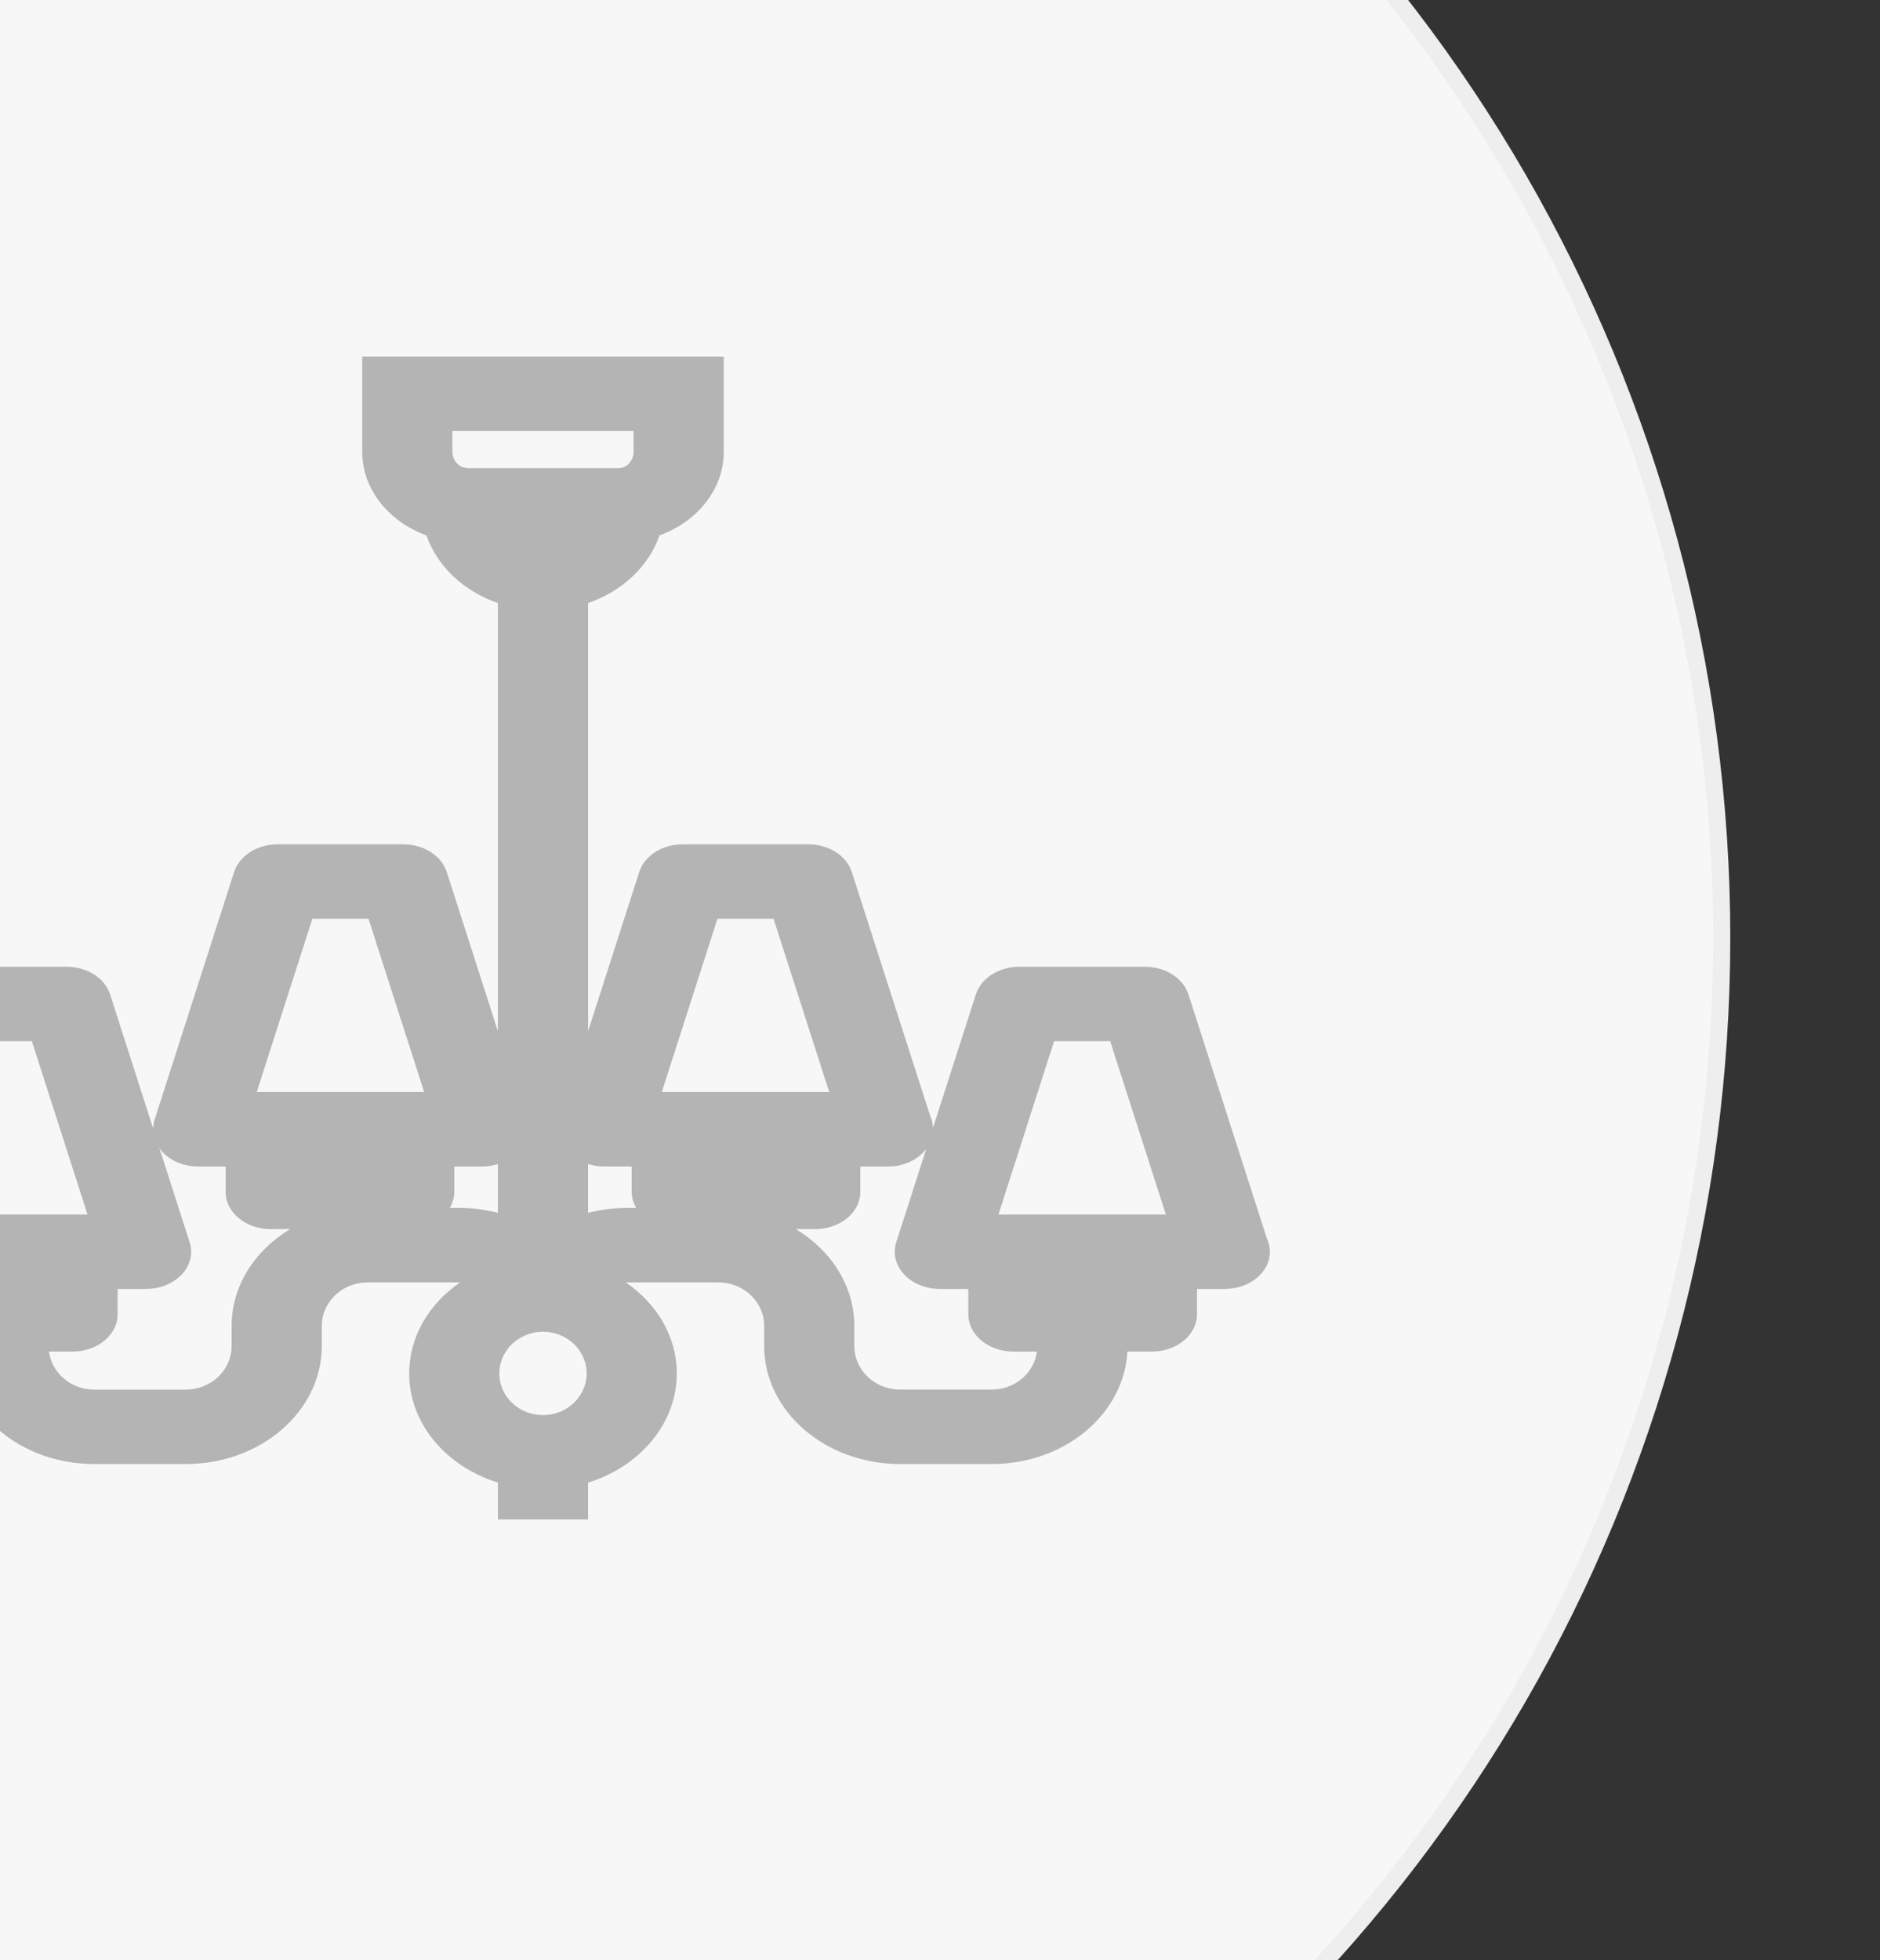 <?xml version="1.0" encoding="utf-8"?>
<!-- Generator: Adobe Illustrator 16.0.0, SVG Export Plug-In . SVG Version: 6.00 Build 0)  -->
<!DOCTYPE svg PUBLIC "-//W3C//DTD SVG 1.1//EN" "http://www.w3.org/Graphics/SVG/1.1/DTD/svg11.dtd">
<svg version="1.1" id="图层_1" xmlns="http://www.w3.org/2000/svg" xmlns:xlink="http://www.w3.org/1999/xlink" x="0px" y="0px"
	 width="110px" height="114.667px" viewBox="0 0 110 114.667" enable-background="new 0 0 110 114.667" xml:space="preserve">
<rect x="0" y="0" width="110" height="114.667" fill="#333333" stroke="none"/>
<g>
	<g>
		<circle fill="#F7F7F7" stroke="#EEEEEF" stroke-miterlimit="10" cx="11.94" cy="54.876" r="88.8"/>
	</g>
</g>
<path fill="#B4B4B4" d="M74.117,72.429l-4.58-14.253c-0.307-0.955-1.353-1.619-2.549-1.619h-7.342c-1.195,0-2.242,0.665-2.548,1.619
	l-2.507,7.802c-0.011-0.25-0.067-0.49-0.171-0.712l-4.58-14.253c-0.308-0.955-1.353-1.619-2.549-1.619h-7.341
	c-1.195,0-2.242,0.665-2.548,1.62l-2.993,9.315V35.28c2-0.695,3.554-2.151,4.177-3.955c2.209-0.807,3.761-2.695,3.761-4.89V20.86
	H21.194v5.575c0,2.194,1.553,4.083,3.761,4.89c0.622,1.804,2.177,3.261,4.177,3.955v25.048l-2.993-9.316
	c-0.307-0.955-1.353-1.619-2.549-1.619h-7.342c-1.196,0-2.243,0.665-2.549,1.62L9.045,65.505c-0.054,0.166-0.082,0.337-0.087,0.505
	l-2.515-7.834c-0.307-0.955-1.353-1.619-2.548-1.619h-7.342c-1.195,0-2.243,0.665-2.548,1.619l-4.655,14.494
	c-0.21,0.653-0.041,1.35,0.458,1.886c0.499,0.536,1.271,0.85,2.09,0.85h1.608v1.485c0,1.202,1.181,2.178,2.637,2.178h1.433
	c0.194,3.655,3.672,6.58,7.931,6.58h5.371c4.383,0,7.95-3.096,7.95-6.901V77.57c0-1.404,1.2-2.546,2.676-2.546h5.372
	c0.014,0,0.025,0.003,0.04,0.003c-1.81,1.245-2.976,3.165-2.976,5.32c0,2.943,2.172,5.448,5.193,6.391v2.154h5.275v-2.154
	c3.022-0.942,5.192-3.447,5.192-6.391c0-2.155-1.166-4.075-2.974-5.32c0.013,0,0.025-0.003,0.039-0.003h5.372
	c1.476,0,2.675,1.142,2.675,2.546v1.178c0,3.806,3.567,6.901,7.952,6.901h5.37c4.258,0,7.735-2.925,7.931-6.58h1.435
	c1.456,0,2.637-0.976,2.637-2.178v-1.485h1.61c0.007,0.002,0.013,0.002,0.018,0c1.456,0,2.638-0.974,2.638-2.178
	C74.301,72.947,74.235,72.676,74.117,72.429z M-3.858,71.05h-0.817l3.255-10.137h3.284L5.12,71.05H4.246H-3.858z M13.552,77.57
	v1.178c0,1.404-1.199,2.546-2.674,2.546H5.506c-1.36,0-2.473-0.975-2.641-2.225h1.38c1.457,0,2.637-0.976,2.637-2.178v-1.485h1.666
	c0.819,0,1.591-0.313,2.09-0.85c0.499-0.535,0.669-1.231,0.458-1.886l-1.776-5.527c0.058,0.084,0.109,0.172,0.181,0.249
	c0.5,0.535,1.271,0.851,2.091,0.851h1.608v1.485c0,1.201,1.181,2.178,2.638,2.178h1.135C14.909,73.153,13.552,75.224,13.552,77.57z
	 M15.022,63.886l3.255-10.137h3.284l3.257,10.137H15.022z M29.133,70.954c-0.721-0.183-1.479-0.286-2.258-0.286h-0.561
	c0.167-0.287,0.269-0.603,0.269-0.941v-1.483h1.666c0.307,0,0.603-0.059,0.885-0.142L29.133,70.954L29.133,70.954z M31.771,82.788
	c-1.41,0-2.556-1.095-2.556-2.44c0-1.344,1.146-2.438,2.556-2.438c1.41,0,2.555,1.095,2.555,2.438
	C34.325,81.693,33.179,82.788,31.771,82.788z M27.439,27.388l-0.122-0.009c-0.461-0.022-0.847-0.441-0.847-0.944v-1.219h10.602
	v1.219c0,0.516-0.405,0.953-0.884,0.953H27.439z M36.665,70.668c-0.78,0-1.536,0.103-2.257,0.286v-2.854
	c0.282,0.083,0.578,0.142,0.886,0.142h1.665v1.484c0,0.339,0.102,0.655,0.269,0.941H36.665z M38.722,63.886l3.256-10.137h3.283
	l3.257,10.137H38.722z M58.032,81.293h-5.368c-1.477,0-2.677-1.142-2.677-2.546V77.57c0-2.346-1.356-4.417-3.422-5.665h1.135
	c1.457,0,2.637-0.976,2.637-2.178v-1.484h1.609c0.007,0,0.014,0,0.017,0c0.943,0,1.765-0.411,2.231-1.025l-1.752,5.453
	c-0.21,0.653-0.041,1.35,0.459,1.886c0.499,0.536,1.271,0.85,2.09,0.85h1.666v1.485c0,1.202,1.181,2.178,2.638,2.178h1.379
	C60.505,80.319,59.393,81.293,58.032,81.293z M67.397,71.05h-8.104H58.42l3.256-10.137h3.282l3.257,10.137H67.397z"/>
</svg>
